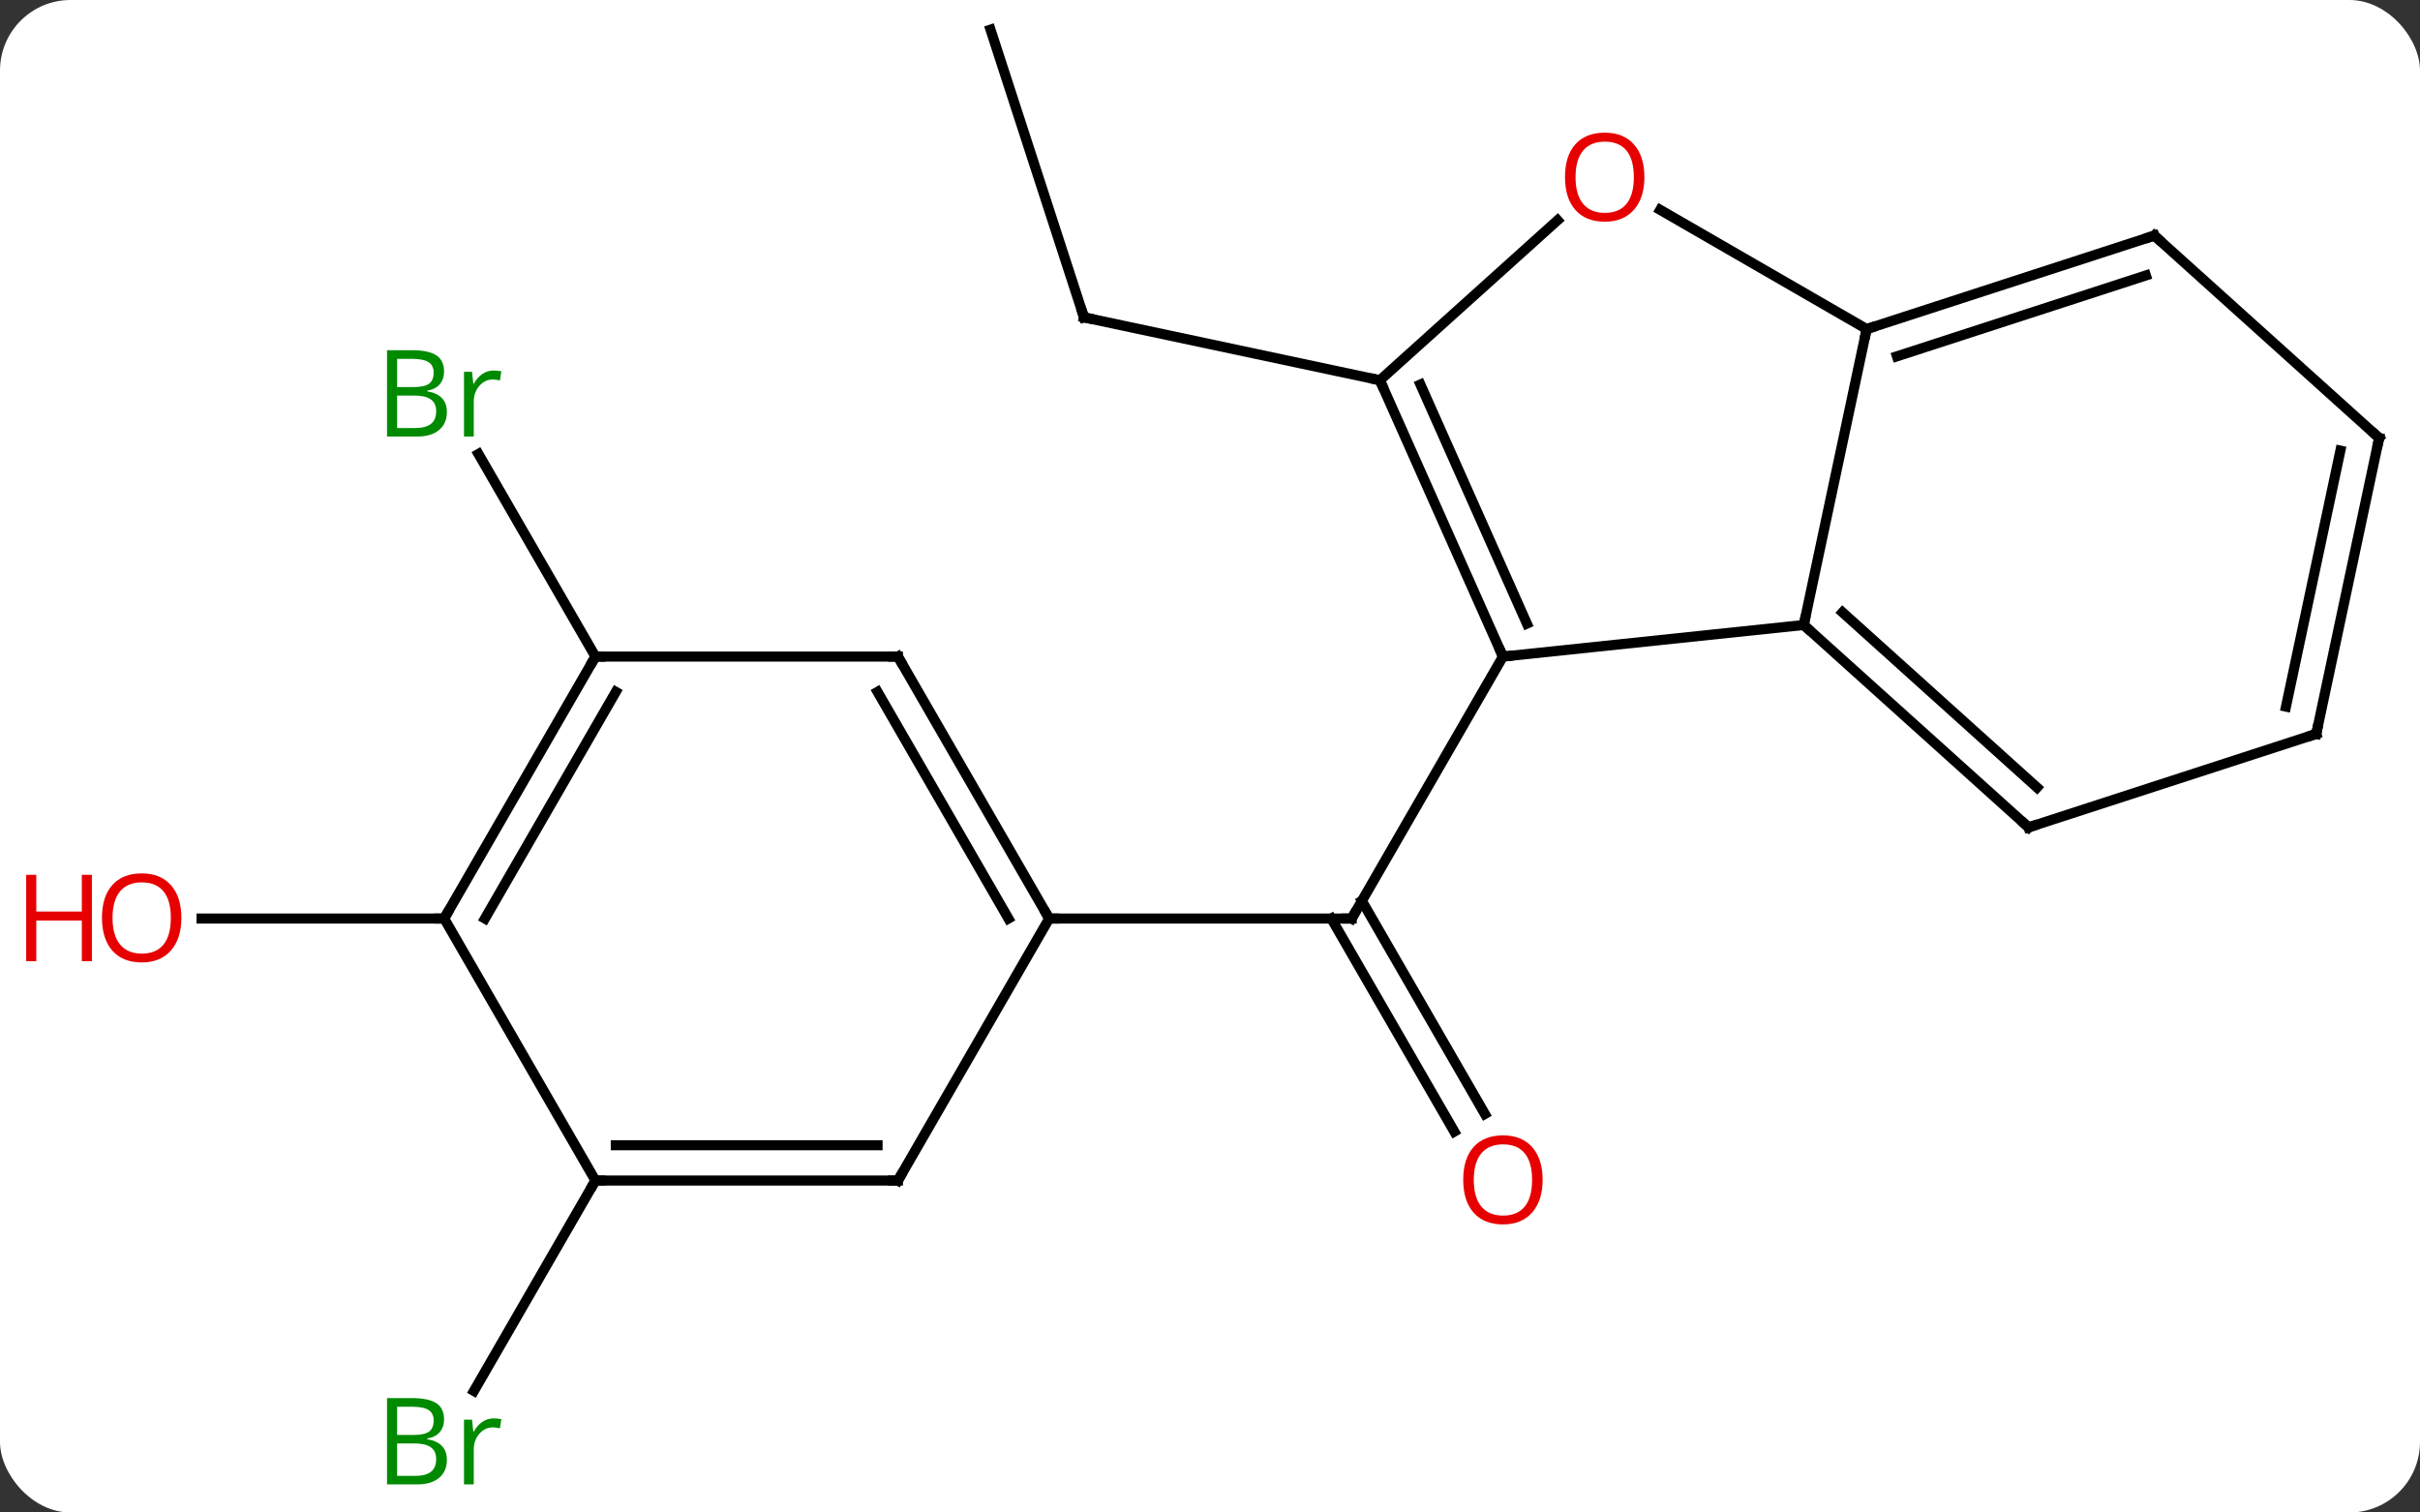 <svg width="240" viewBox="0 0 240 150" style="fill-opacity:1; color-rendering:auto; color-interpolation:auto; text-rendering:auto; stroke:black; stroke-linecap:square; stroke-miterlimit:10; shape-rendering:auto; stroke-opacity:1; fill:black; stroke-dasharray:none; font-weight:normal; stroke-width:1; font-family:'Open Sans'; font-style:normal; stroke-linejoin:miter; font-size:12; stroke-dashoffset:0; image-rendering:auto;" height="150" class="cas-substance-image" xmlns:xlink="http://www.w3.org/1999/xlink" xmlns="http://www.w3.org/2000/svg"><rect x="0" y="0" width="240" height="150" fill="#333333" stroke="none"/><svg class="cas-substance-single-component"><rect y="0" x="0" width="240" stroke="none" ry="7" rx="7" height="150" fill="white" class="cas-substance-group"/><svg y="0" x="0" width="240" viewBox="0 0 240 150" style="fill:black;" height="150" class="cas-substance-single-component-image"><svg><g><g transform="translate(125,73)" style="text-rendering:geometricPrecision; color-rendering:optimizeQuality; color-interpolation:linearRGB; stroke-linecap:butt; image-rendering:optimizeQuality;"><line y2="39.226" y1="18.096" x2="19.229" x1="7.03" style="fill:none;"/><line y2="37.476" y1="16.346" x2="22.26" x1="10.061" style="fill:none;"/><line y2="-7.884" y1="18.096" x2="24.051" x1="9.051" style="fill:none;"/><line y2="18.096" y1="18.096" x2="-20.949" x1="9.051" style="fill:none;"/><line y2="-70.059" y1="-41.526" x2="-26.766" x1="-17.496" style="fill:none;"/><line y2="-35.289" y1="-41.526" x2="11.847" x1="-17.496" style="fill:none;"/><line y2="-7.884" y1="-27.976" x2="-65.949" x1="-77.549" style="fill:none;"/><line y2="44.079" y1="64.947" x2="-65.949" x1="-77.997" style="fill:none;"/><line y2="18.096" y1="18.096" x2="-80.949" x1="-105.011" style="fill:none;"/><line y2="-11.019" y1="-7.884" x2="53.886" x1="24.051" style="fill:none;"/><line y2="-35.289" y1="-7.884" x2="11.847" x1="24.051" style="fill:none;"/><line y2="-34.867" y1="-11.154" x2="15.866" x1="26.426" style="fill:none;"/><line y2="-40.365" y1="-11.019" x2="60.123" x1="53.886" style="fill:none;"/><line y2="9.054" y1="-11.019" x2="76.179" x1="53.886" style="fill:none;"/><line y2="5.101" y1="-12.268" x2="77.019" x1="57.73" style="fill:none;"/><line y2="-51.157" y1="-35.289" x2="29.469" x1="11.847" style="fill:none;"/><line y2="-52.186" y1="-40.365" x2="39.648" x1="60.123" style="fill:none;"/><line y2="-49.635" y1="-40.365" x2="88.656" x1="60.123" style="fill:none;"/><line y2="-45.682" y1="-37.661" x2="87.816" x1="63.126" style="fill:none;"/><line y2="-0.216" y1="9.054" x2="104.712" x1="76.179" style="fill:none;"/><line y2="-29.559" y1="-49.635" x2="110.949" x1="88.656" style="fill:none;"/><line y2="-29.559" y1="-0.216" x2="110.949" x1="104.712" style="fill:none;"/><line y2="-28.31" y1="-2.92" x2="107.105" x1="101.709" style="fill:none;"/><line y2="-7.884" y1="18.096" x2="-35.949" x1="-20.949" style="fill:none;"/><line y2="-4.384" y1="18.096" x2="-37.97" x1="-24.991" style="fill:none;"/><line y2="44.079" y1="18.096" x2="-35.949" x1="-20.949" style="fill:none;"/><line y2="-7.884" y1="-7.884" x2="-65.949" x1="-35.949" style="fill:none;"/><line y2="44.079" y1="44.079" x2="-65.949" x1="-35.949" style="fill:none;"/><line y2="40.579" y1="40.579" x2="-63.928" x1="-37.97" style="fill:none;"/><line y2="18.096" y1="-7.884" x2="-80.949" x1="-65.949" style="fill:none;"/><line y2="18.096" y1="-4.384" x2="-76.907" x1="-63.928" style="fill:none;"/><line y2="18.096" y1="44.079" x2="-80.949" x1="-65.949" style="fill:none;"/><path style="fill:none; stroke-miterlimit:5;" d="M9.301 17.663 L9.051 18.096 L8.551 18.096"/></g><g transform="translate(125,73)" style="stroke-linecap:butt; fill:rgb(230,0,0); text-rendering:geometricPrecision; color-rendering:optimizeQuality; image-rendering:optimizeQuality; font-family:'Open Sans'; stroke:rgb(230,0,0); color-interpolation:linearRGB; stroke-miterlimit:5;"><path style="stroke:none;" d="M27.988 44.009 Q27.988 46.071 26.949 47.251 Q25.91 48.431 24.067 48.431 Q22.176 48.431 21.145 47.267 Q20.113 46.102 20.113 43.993 Q20.113 41.899 21.145 40.751 Q22.176 39.602 24.067 39.602 Q25.926 39.602 26.957 40.774 Q27.988 41.946 27.988 44.009 ZM21.16 44.009 Q21.16 45.743 21.903 46.649 Q22.645 47.556 24.067 47.556 Q25.488 47.556 26.215 46.657 Q26.942 45.759 26.942 44.009 Q26.942 42.274 26.215 41.384 Q25.488 40.493 24.067 40.493 Q22.645 40.493 21.903 41.392 Q21.16 42.29 21.16 44.009 Z"/><path style="fill:none; stroke:black;" d="M-17.651 -42.002 L-17.496 -41.526 L-17.007 -41.422"/><path style="fill:rgb(0,138,0); stroke:none;" d="M-86.618 -38.27 L-84.196 -38.27 Q-82.493 -38.27 -81.727 -37.762 Q-80.962 -37.255 -80.962 -36.161 Q-80.962 -35.395 -81.384 -34.895 Q-81.805 -34.395 -82.634 -34.255 L-82.634 -34.192 Q-80.68 -33.864 -80.68 -32.145 Q-80.68 -31.005 -81.454 -30.356 Q-82.227 -29.708 -83.618 -29.708 L-86.618 -29.708 L-86.618 -38.27 ZM-85.618 -34.614 L-83.977 -34.614 Q-82.915 -34.614 -82.454 -34.942 Q-81.993 -35.27 -81.993 -36.051 Q-81.993 -36.77 -82.509 -37.091 Q-83.024 -37.411 -84.149 -37.411 L-85.618 -37.411 L-85.618 -34.614 ZM-85.618 -33.77 L-85.618 -30.552 L-83.821 -30.552 Q-82.79 -30.552 -82.266 -30.958 Q-81.743 -31.364 -81.743 -32.223 Q-81.743 -33.02 -82.282 -33.395 Q-82.821 -33.77 -83.915 -33.77 L-85.618 -33.77 ZM-76.046 -36.255 Q-75.624 -36.255 -75.28 -36.176 L-75.421 -35.27 Q-75.811 -35.364 -76.124 -35.364 Q-76.905 -35.364 -77.46 -34.731 Q-78.014 -34.098 -78.014 -33.161 L-78.014 -29.708 L-78.983 -29.708 L-78.983 -36.13 L-78.186 -36.13 L-78.061 -34.942 L-78.014 -34.942 Q-77.671 -35.567 -77.163 -35.911 Q-76.655 -36.255 -76.046 -36.255 Z"/><path style="fill:rgb(0,138,0); stroke:none;" d="M-86.618 65.653 L-84.196 65.653 Q-82.493 65.653 -81.727 66.161 Q-80.962 66.668 -80.962 67.762 Q-80.962 68.528 -81.384 69.028 Q-81.805 69.528 -82.634 69.668 L-82.634 69.731 Q-80.68 70.059 -80.68 71.778 Q-80.68 72.918 -81.454 73.567 Q-82.227 74.215 -83.618 74.215 L-86.618 74.215 L-86.618 65.653 ZM-85.618 69.309 L-83.977 69.309 Q-82.915 69.309 -82.454 68.981 Q-81.993 68.653 -81.993 67.871 Q-81.993 67.153 -82.509 66.832 Q-83.024 66.512 -84.149 66.512 L-85.618 66.512 L-85.618 69.309 ZM-85.618 70.153 L-85.618 73.371 L-83.821 73.371 Q-82.79 73.371 -82.266 72.965 Q-81.743 72.559 -81.743 71.7 Q-81.743 70.903 -82.282 70.528 Q-82.821 70.153 -83.915 70.153 L-85.618 70.153 ZM-76.046 67.668 Q-75.624 67.668 -75.28 67.746 L-75.421 68.653 Q-75.811 68.559 -76.124 68.559 Q-76.905 68.559 -77.46 69.192 Q-78.014 69.825 -78.014 70.762 L-78.014 74.215 L-78.983 74.215 L-78.983 67.793 L-78.186 67.793 L-78.061 68.981 L-78.014 68.981 Q-77.671 68.356 -77.163 68.012 Q-76.655 67.668 -76.046 67.668 Z"/><path style="stroke:none;" d="M-107.011 18.026 Q-107.011 20.088 -108.051 21.268 Q-109.09 22.448 -110.933 22.448 Q-112.824 22.448 -113.855 21.284 Q-114.886 20.119 -114.886 18.01 Q-114.886 15.916 -113.855 14.768 Q-112.824 13.619 -110.933 13.619 Q-109.074 13.619 -108.043 14.791 Q-107.011 15.963 -107.011 18.026 ZM-113.84 18.026 Q-113.84 19.76 -113.097 20.666 Q-112.355 21.573 -110.933 21.573 Q-109.511 21.573 -108.785 20.674 Q-108.058 19.776 -108.058 18.026 Q-108.058 16.291 -108.785 15.401 Q-109.511 14.51 -110.933 14.51 Q-112.355 14.51 -113.097 15.409 Q-113.84 16.307 -113.84 18.026 Z"/><path style="stroke:none;" d="M-115.886 22.323 L-116.886 22.323 L-116.886 18.291 L-121.402 18.291 L-121.402 22.323 L-122.402 22.323 L-122.402 13.76 L-121.402 13.76 L-121.402 17.401 L-116.886 17.401 L-116.886 13.76 L-115.886 13.76 L-115.886 22.323 Z"/><path style="fill:none; stroke:black;" d="M23.848 -8.341 L24.051 -7.884 L24.548 -7.936"/><path style="fill:none; stroke:black;" d="M54.258 -10.684 L53.886 -11.019 L53.99 -11.508"/><path style="fill:none; stroke:black;" d="M12.05 -34.832 L11.847 -35.289 L11.358 -35.393"/><path style="fill:none; stroke:black;" d="M60.599 -40.52 L60.123 -40.365 L60.019 -39.876"/><path style="fill:none; stroke:black;" d="M75.807 8.719 L76.179 9.054 L76.654 8.899"/><path style="stroke:none;" d="M38.081 -55.435 Q38.081 -53.373 37.041 -52.193 Q36.002 -51.013 34.159 -51.013 Q32.268 -51.013 31.237 -52.178 Q30.206 -53.342 30.206 -55.451 Q30.206 -57.545 31.237 -58.693 Q32.268 -59.842 34.159 -59.842 Q36.018 -59.842 37.049 -58.67 Q38.081 -57.498 38.081 -55.435 ZM31.252 -55.435 Q31.252 -53.701 31.995 -52.795 Q32.737 -51.888 34.159 -51.888 Q35.581 -51.888 36.307 -52.787 Q37.034 -53.685 37.034 -55.435 Q37.034 -57.17 36.307 -58.06 Q35.581 -58.951 34.159 -58.951 Q32.737 -58.951 31.995 -58.053 Q31.252 -57.154 31.252 -55.435 Z"/><path style="fill:none; stroke:black;" d="M88.18 -49.48 L88.656 -49.635 L89.028 -49.3"/><path style="fill:none; stroke:black;" d="M104.237 -0.061 L104.712 -0.216 L104.816 -0.705"/><path style="fill:none; stroke:black;" d="M110.578 -29.894 L110.949 -29.559 L110.845 -29.07"/><path style="fill:none; stroke:black;" d="M-21.199 17.663 L-20.949 18.096 L-20.449 18.096"/><path style="fill:none; stroke:black;" d="M-35.699 -7.451 L-35.949 -7.884 L-36.449 -7.884"/><path style="fill:none; stroke:black;" d="M-35.699 43.646 L-35.949 44.079 L-36.449 44.079"/><path style="fill:none; stroke:black;" d="M-66.199 -7.451 L-65.949 -7.884 L-65.449 -7.884"/><path style="fill:none; stroke:black;" d="M-65.449 44.079 L-65.949 44.079 L-66.199 44.512"/><path style="fill:none; stroke:black;" d="M-80.699 17.663 L-80.949 18.096 L-81.449 18.096"/></g></g></svg></svg></svg></svg>